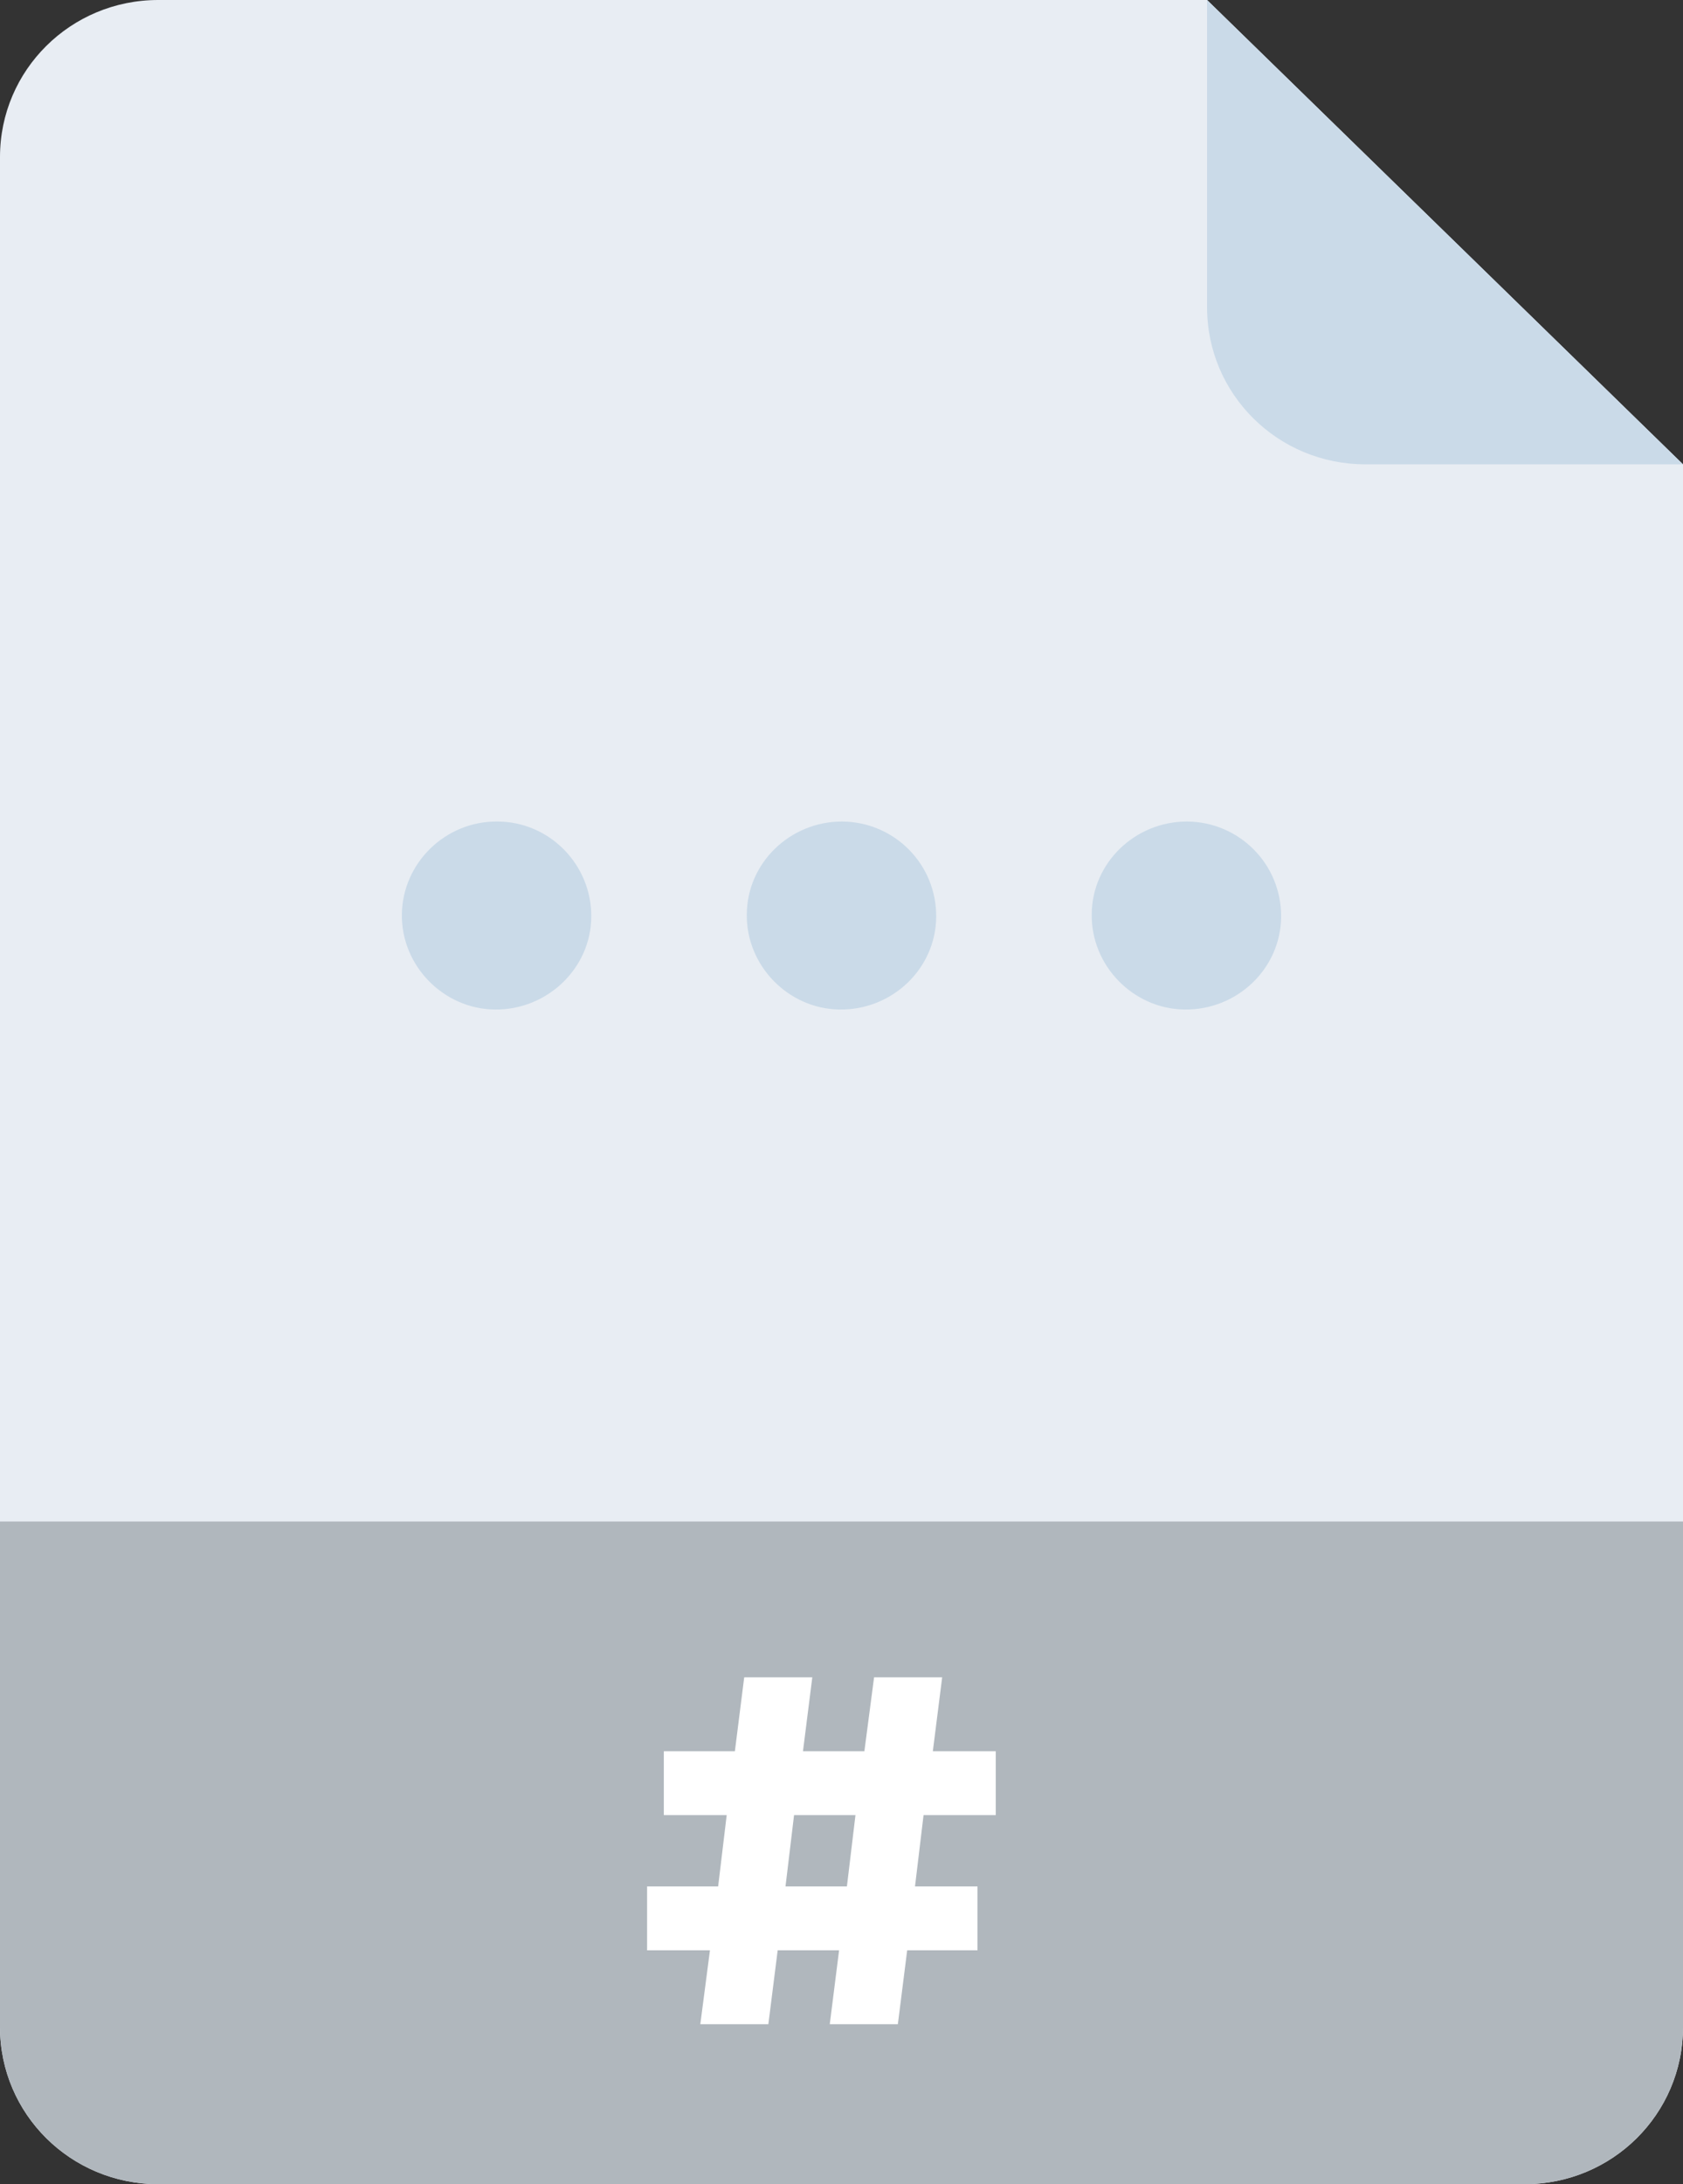 <svg width="37" height="48" viewBox="0 0 37 48" fill="none" xmlns="http://www.w3.org/2000/svg">
<rect x="0" y="0" width="37" height="48" fill="#333333" stroke="none"/>
<g clip-path="url(#clip0_124_2891)">
<path d="M33.523 48H3.477C1.554 48 0 46.458 0 44.55V3.45C0 1.542 1.554 0 3.477 0H26.537L37 10.204V44.55C37 46.458 35.446 48 33.523 48Z" fill="#E8EDF3"/>
<path d="M0 33.437H37V44.55C37 46.458 35.438 48 33.523 48H3.477C1.554 48 0 46.45 0 44.55V33.437Z" fill="#B0B7BD"/>
<path d="M26.537 0V6.754C26.537 8.662 28.091 10.204 30.014 10.204H37L26.537 0Z" fill="#CADAE8"/>
<path d="M12.999 20.148C12.991 21.285 12.025 22.202 10.872 22.186C9.743 22.169 8.818 21.22 8.835 20.091C8.851 18.963 9.792 18.046 10.929 18.054C12.082 18.054 13.007 19.003 12.999 20.148ZM18.512 18.054C17.367 18.054 16.426 18.963 16.418 20.091C16.402 21.22 17.326 22.169 18.455 22.186C19.617 22.202 20.574 21.285 20.582 20.148C20.59 18.995 19.666 18.062 18.512 18.054ZM26.096 18.054C24.95 18.054 24.009 18.963 24.001 20.091C23.985 21.22 24.909 22.169 26.038 22.186C27.2 22.202 28.157 21.285 28.165 20.148C28.173 18.995 27.249 18.062 26.096 18.054Z" fill="#CADAE8"/>
<path d="M20.304 39.89L20.116 41.457H21.49V42.861H19.944L19.739 44.485H18.242L18.447 42.861H17.097L16.892 44.485H15.396L15.608 42.861H14.226V41.457H15.788L15.976 39.89H14.594V38.486H16.156L16.361 36.862H17.858L17.653 38.486H19.003L19.216 36.862H20.713L20.508 38.486H21.891V39.89H20.328H20.304ZM18.807 39.89H17.457L17.269 41.457H18.619L18.807 39.89Z" fill="white"/>
</g>
<defs>
<clipPath id="clip0_124_2891">
<rect width="37" height="48" fill="white"/>
</clipPath>
</defs>
</svg>

